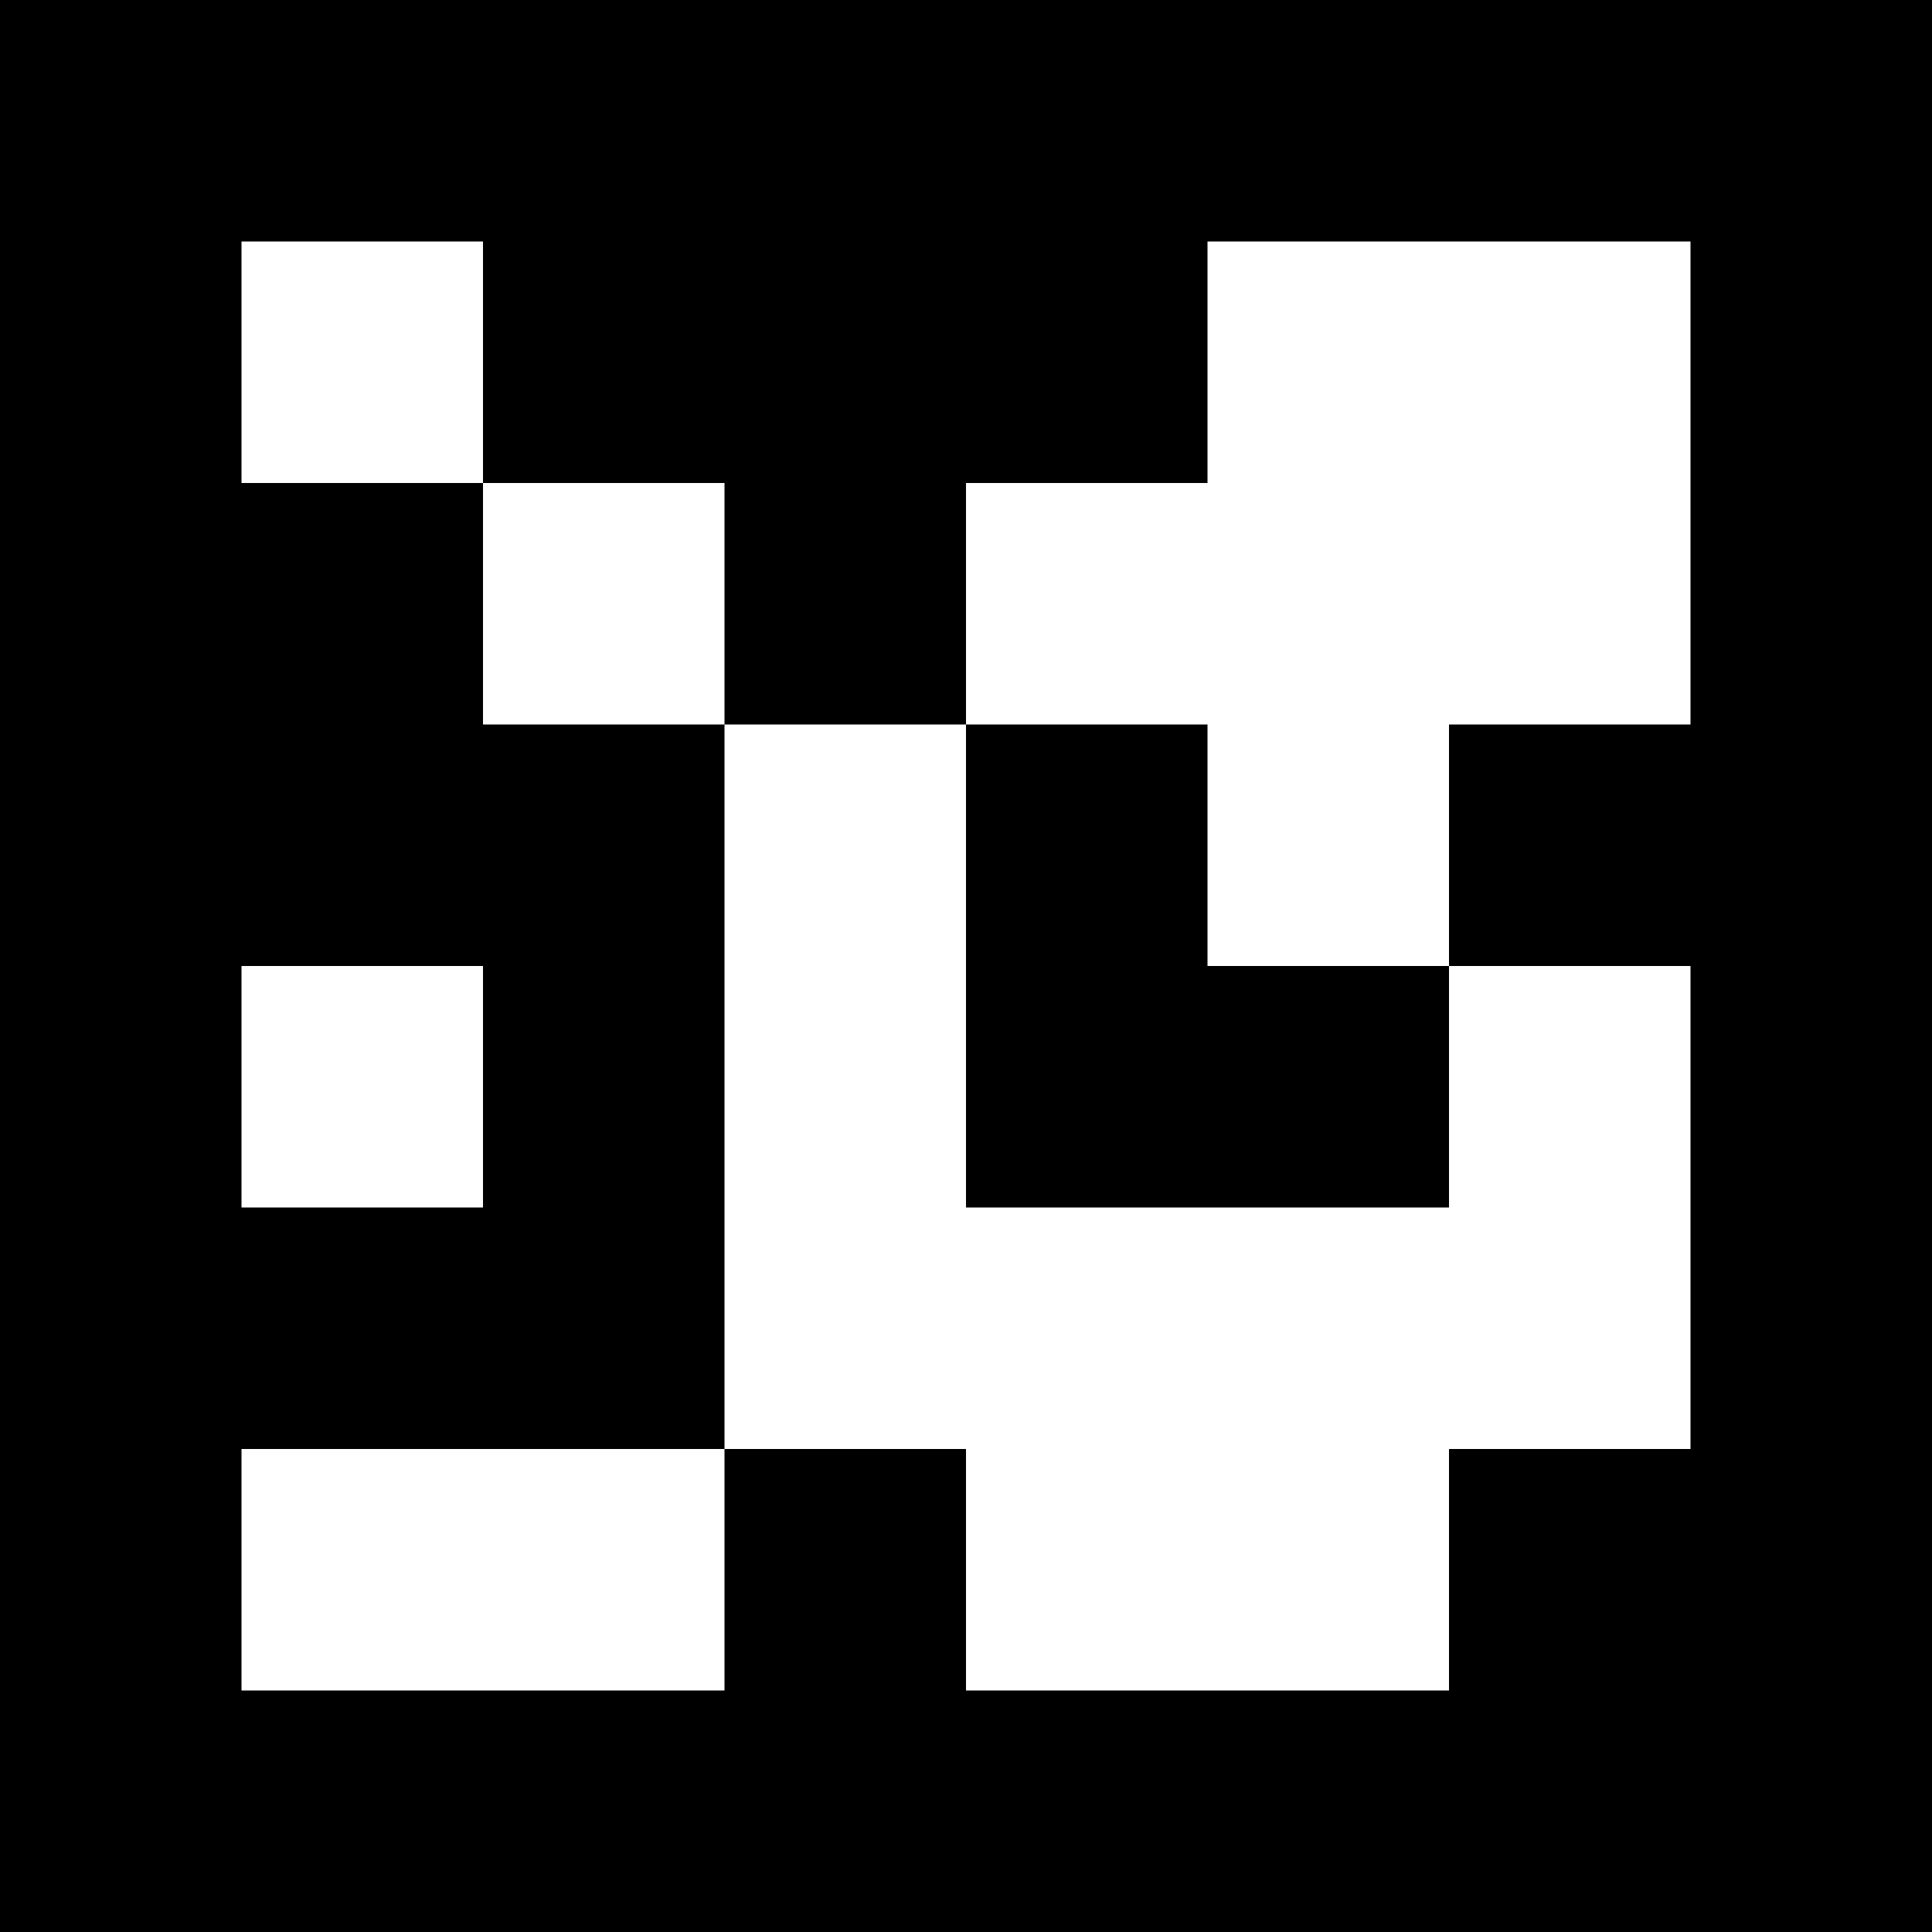 <?xml version="1.0" standalone="no"?>
<!DOCTYPE svg PUBLIC "-//W3C//DTD SVG 20010904//EN"
 "http://www.w3.org/TR/2001/REC-SVG-20010904/DTD/svg10.dtd">
<svg version="1.0" xmlns="http://www.w3.org/2000/svg"
 width="200pt" height="200pt" viewBox="0 0 200 200"
 preserveAspectRatio="xMidYMid meet">

<g transform="translate(0,200) scale(0.1,-0.1)"
fill="#000000" stroke="none">
<path d="M0 1000 l0 -1000 1000 0 1000 0 0 1000 0 1000 -1000 0 -1000 0 0
-1000z m500 625 l0 -125 125 0 125 0 0 -125 0 -125 125 0 125 0 0 125 0 125
125 0 125 0 0 125 0 125 250 0 250 0 0 -250 0 -250 -125 0 -125 0 0 -125 0
-125 125 0 125 0 0 -250 0 -250 -125 0 -125 0 0 -125 0 -125 -250 0 -250 0 0
125 0 125 -125 0 -125 0 0 -125 0 -125 -250 0 -250 0 0 125 0 125 250 0 250 0
0 375 0 375 -125 0 -125 0 0 125 0 125 -125 0 -125 0 0 125 0 125 125 0 125 0
0 -125z m0 -750 l0 -125 -125 0 -125 0 0 125 0 125 125 0 125 0 0 -125z"/>
<path d="M1000 1000 l0 -250 250 0 250 0 0 125 0 125 -125 0 -125 0 0 125 0
125 -125 0 -125 0 0 -250z"/>
</g>
</svg>
